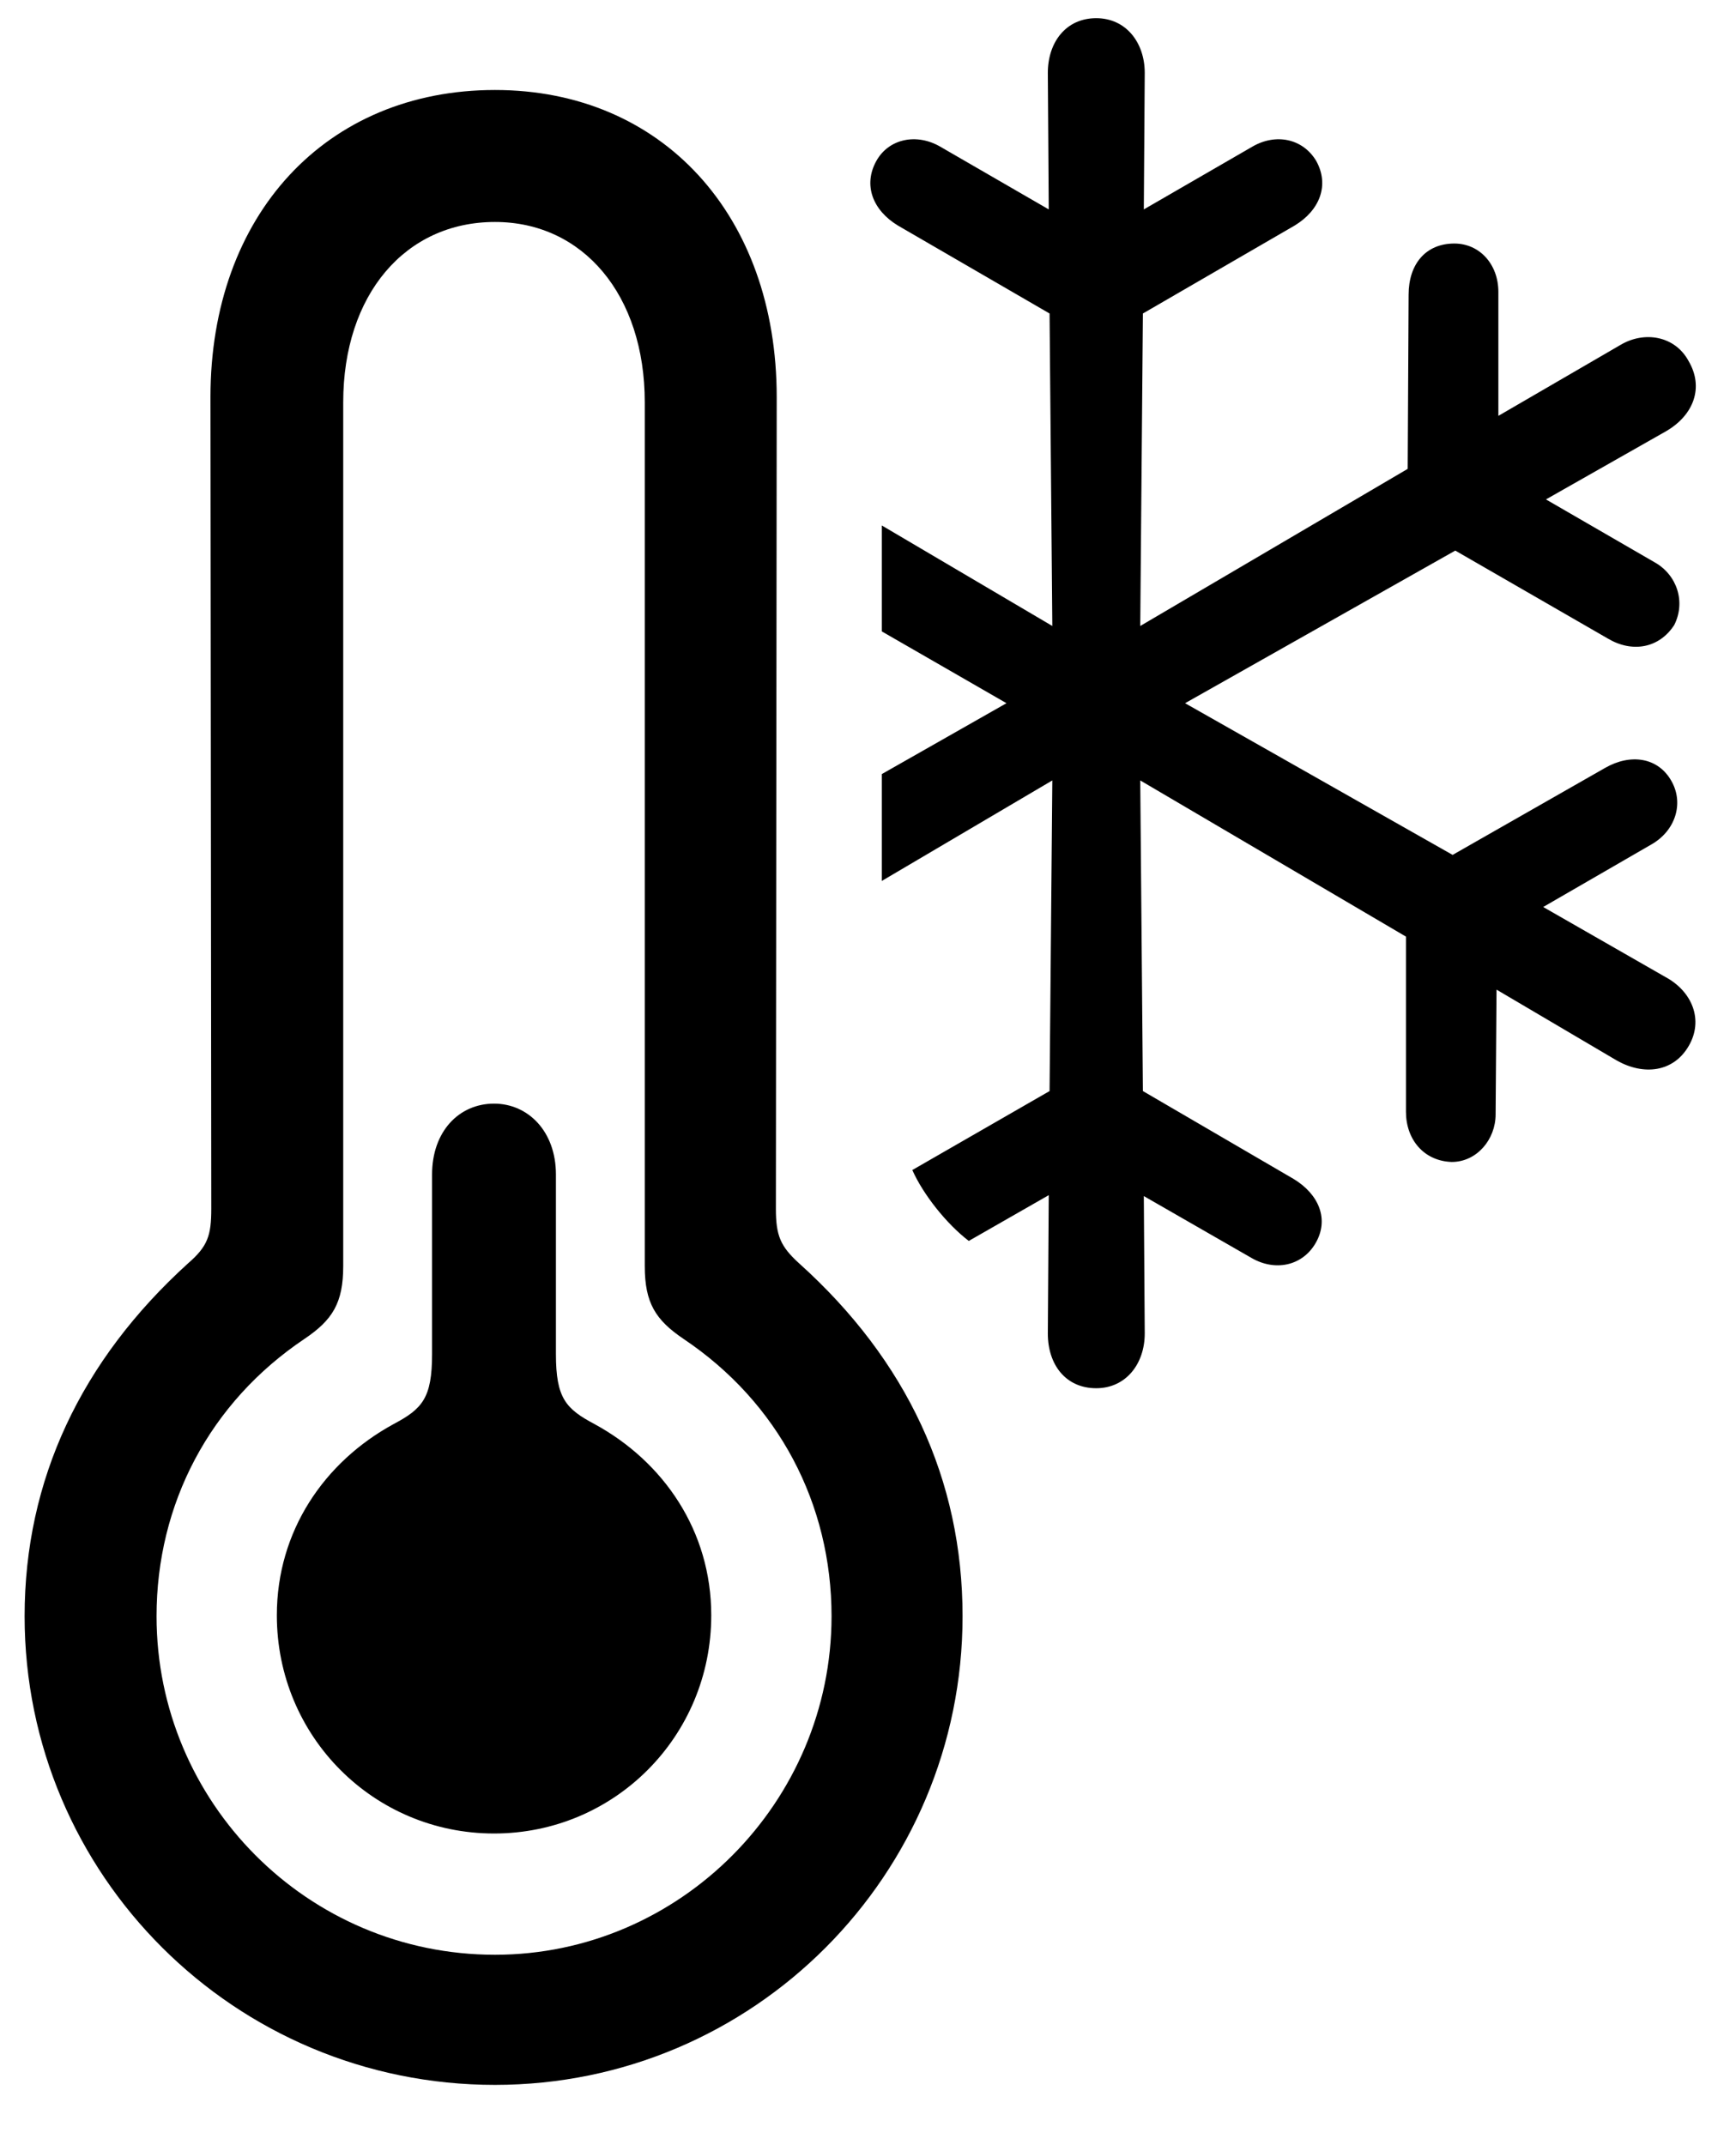 <svg width="17" height="21" viewBox="0 0 17 21" fill="currentColor" xmlns="http://www.w3.org/2000/svg">
<path d="M16.308 9.564C16.571 9.705 16.686 9.986 16.536 10.241C16.387 10.496 16.097 10.531 15.833 10.382L14.655 9.688L14.646 10.909C14.646 11.155 14.462 11.375 14.216 11.375C13.943 11.366 13.768 11.155 13.768 10.883V9.169L11.166 7.64L11.192 10.681L12.669 11.542C12.915 11.691 13.021 11.938 12.88 12.175C12.748 12.395 12.484 12.447 12.256 12.315L11.201 11.709L11.21 13.054C11.21 13.352 11.025 13.59 10.735 13.59C10.437 13.59 10.261 13.361 10.261 13.054L10.27 11.7L9.487 12.148C9.268 11.981 9.039 11.691 8.934 11.454L10.278 10.681L10.305 7.64L8.635 8.624V7.578L9.856 6.884L8.635 6.181V5.144L10.305 6.128L10.278 3.069L8.793 2.208C8.547 2.059 8.45 1.812 8.582 1.575C8.705 1.355 8.978 1.303 9.206 1.435L10.27 2.05L10.261 0.714C10.261 0.415 10.437 0.178 10.735 0.178C11.025 0.178 11.21 0.415 11.21 0.714L11.201 2.05L12.265 1.435C12.493 1.303 12.757 1.355 12.889 1.575C13.021 1.812 12.924 2.059 12.678 2.208L11.192 3.069L11.166 6.128L13.785 4.59L13.794 2.885C13.794 2.586 13.961 2.384 14.242 2.384C14.488 2.384 14.673 2.586 14.673 2.858V4.071L15.868 3.377C16.105 3.236 16.404 3.289 16.536 3.535C16.686 3.79 16.589 4.062 16.316 4.221L15.139 4.889L16.202 5.504C16.422 5.627 16.51 5.891 16.395 6.119C16.246 6.348 15.982 6.392 15.745 6.251L14.251 5.39L11.605 6.884L14.225 8.369L15.719 7.517C15.965 7.376 16.237 7.411 16.369 7.648C16.492 7.868 16.404 8.132 16.176 8.264L15.112 8.879L16.308 9.564ZM4.847 20.41C2.298 20.41 0.241 18.354 0.241 15.822C0.241 14.486 0.795 13.317 1.841 12.368C2.034 12.201 2.069 12.096 2.069 11.832L2.061 3.887C2.061 2.103 3.194 0.881 4.847 0.881C6.481 0.881 7.606 2.103 7.606 3.887L7.598 11.832C7.598 12.096 7.642 12.201 7.826 12.368C8.881 13.317 9.426 14.486 9.426 15.822C9.426 18.354 7.378 20.41 4.847 20.41ZM4.847 19.136C6.657 19.136 8.143 17.642 8.143 15.822C8.143 14.724 7.624 13.73 6.692 13.106C6.42 12.922 6.314 12.755 6.314 12.395V3.939C6.314 2.885 5.708 2.173 4.847 2.173C3.968 2.173 3.361 2.885 3.361 3.939V12.395C3.361 12.755 3.256 12.922 2.983 13.106C2.052 13.73 1.533 14.724 1.533 15.822C1.533 17.642 3.01 19.136 4.847 19.136ZM4.838 17.949C3.66 17.949 2.711 17 2.711 15.813C2.711 14.987 3.177 14.31 3.854 13.941C4.135 13.792 4.231 13.687 4.231 13.256V11.498C4.231 11.076 4.495 10.804 4.838 10.804C5.172 10.804 5.444 11.076 5.444 11.498V13.256C5.444 13.687 5.541 13.792 5.822 13.941C6.499 14.31 6.965 14.987 6.965 15.813C6.965 17 6.016 17.949 4.838 17.949Z" fill="currentColor"/>
</svg>
